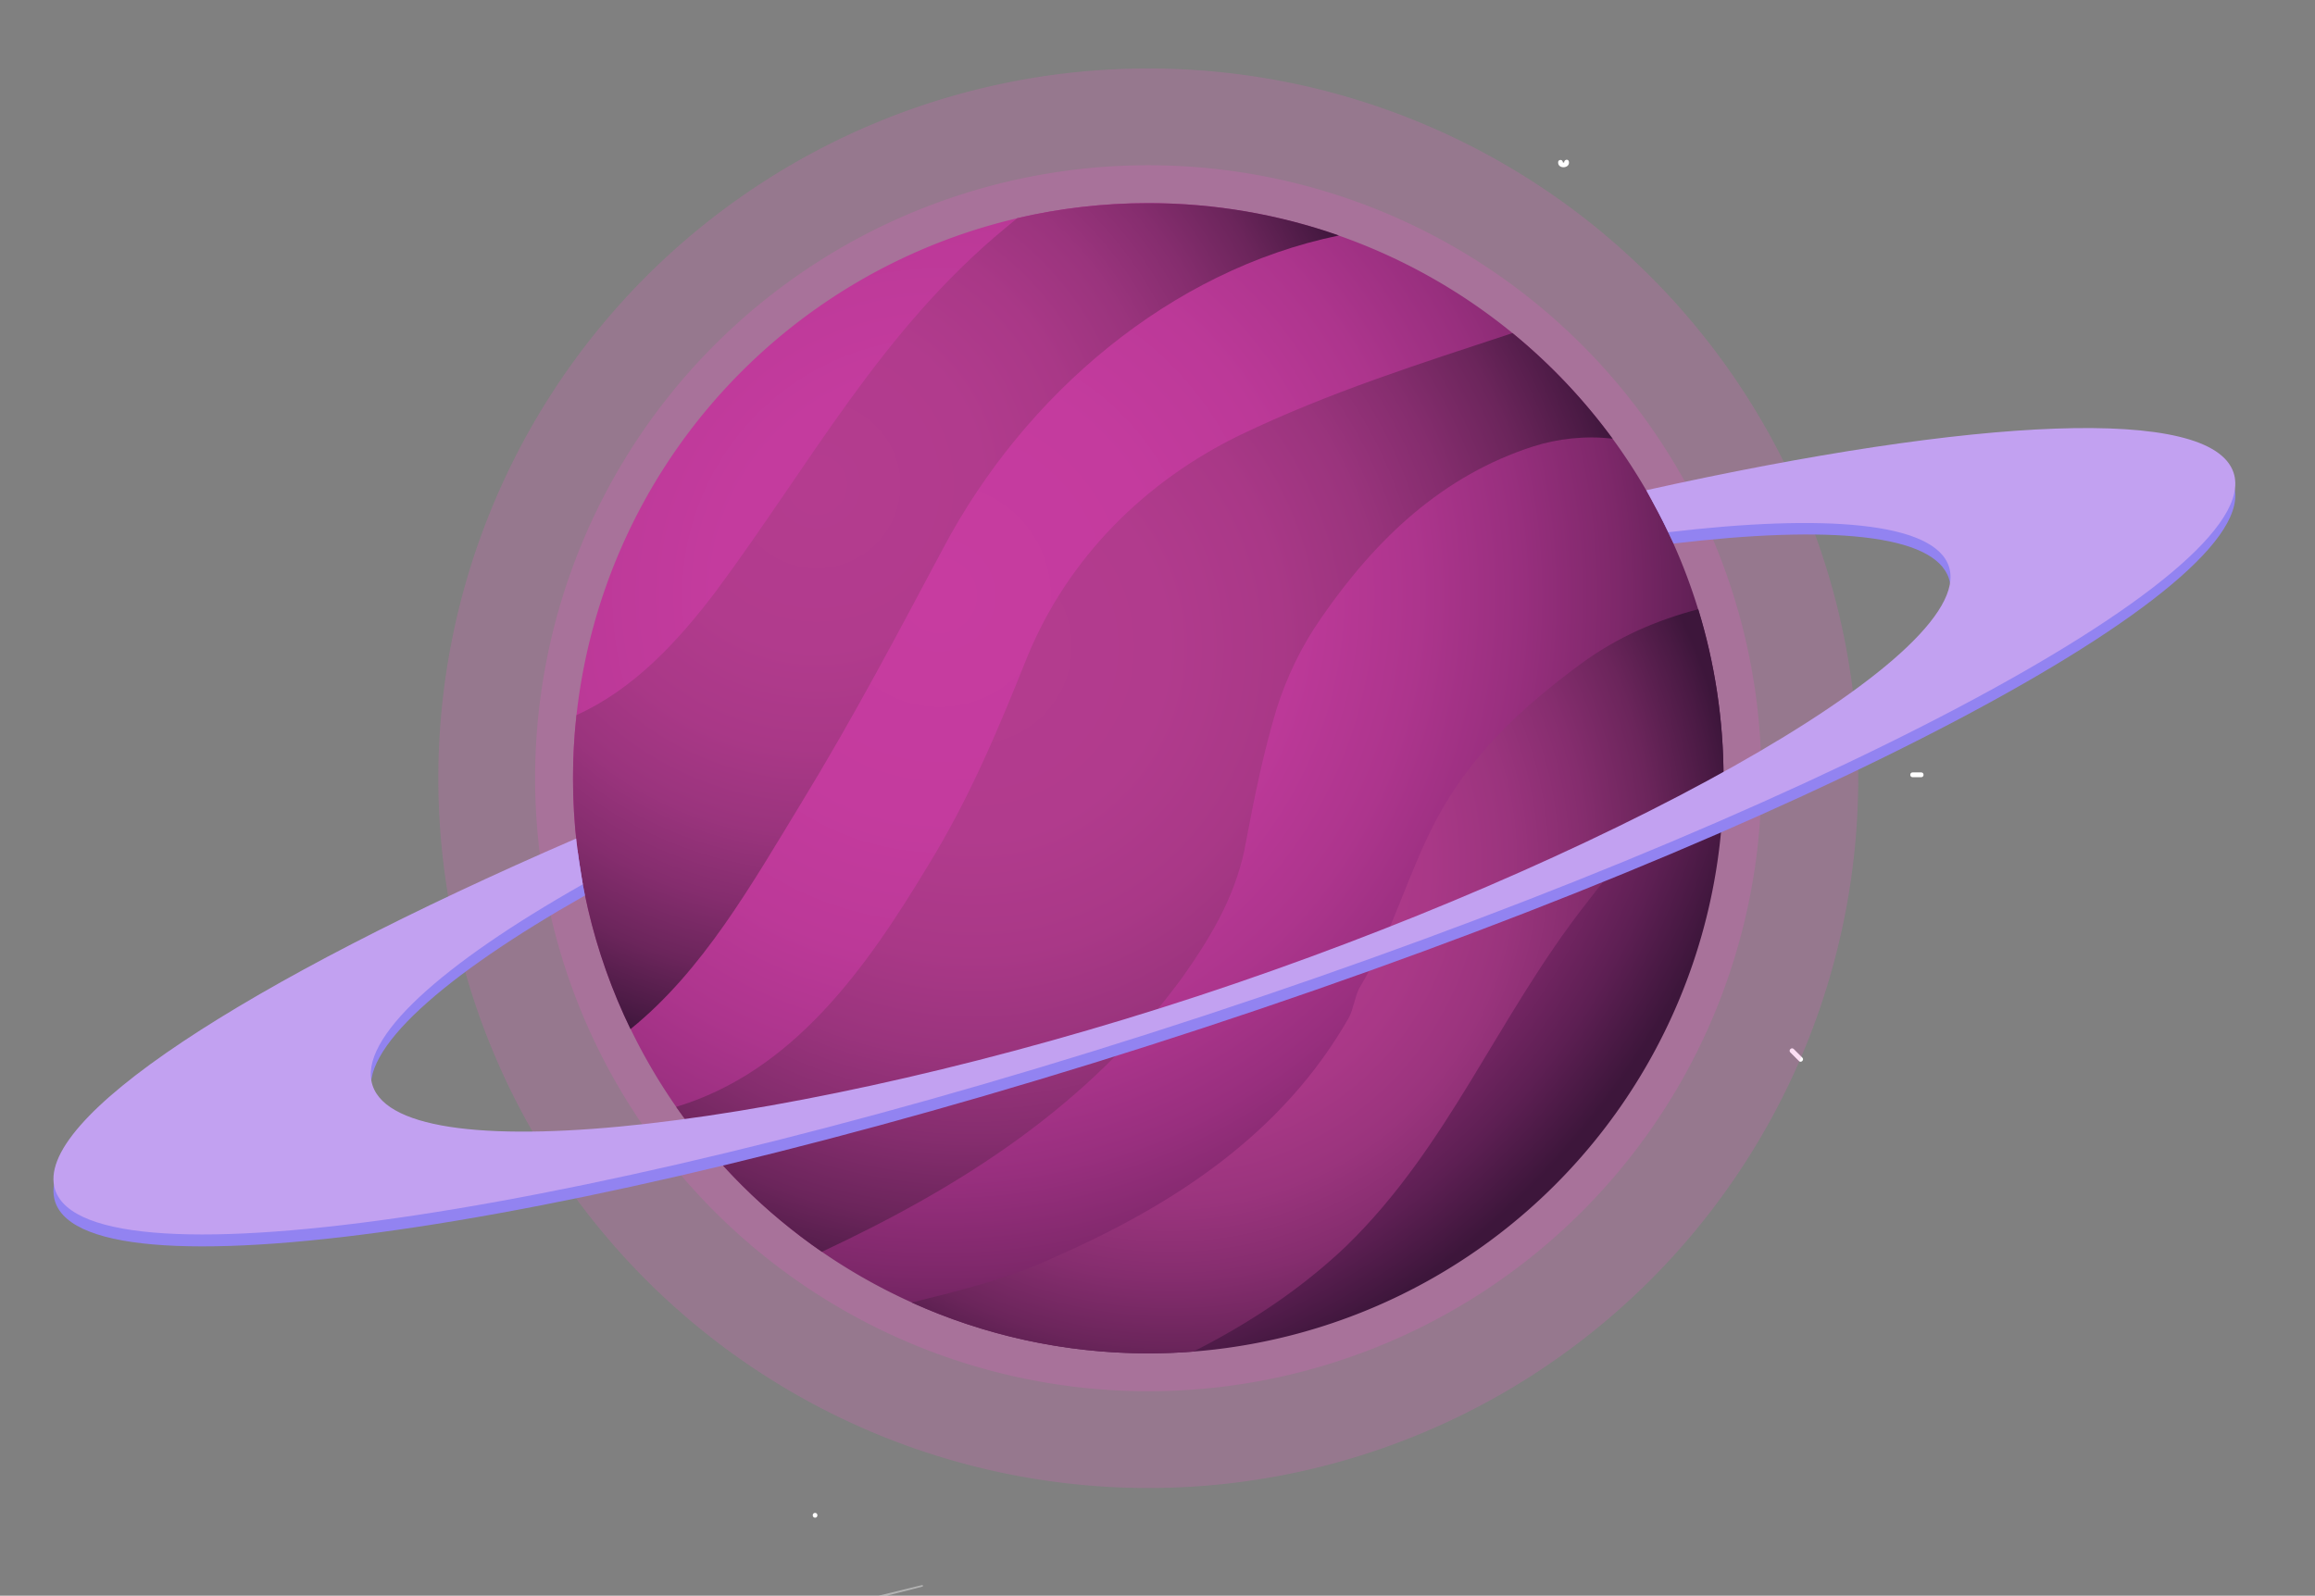 <?xml version="1.0" encoding="utf-8"?>
<svg id="master-artboard" viewBox="0 0 1441.974 994.185" version="1.1" 
	xmlns="http://www.w3.org/2000/svg" x="0px" y="0px" enable-background="new 0 0 2850 1800" width="1441.974px" height="994.185px">
	<rect x="0" y="0" width="1441.974" height="994.185" fill="#808080" stroke="none"/>
	<rect id="ee-background" x="0" y="0" width="1441.974" height="994.185" style="fill: white; fill-opacity: 0; pointer-events: none;"/>
	<linearGradient id="SVGID_1_" gradientUnits="userSpaceOnUse" x1="986.365" y1="-1.448" x2="1901.35" y2="1878.956">
		<stop offset="0.005" style="stop-color:#44168A"/>
		<stop offset="1" style="stop-color:#FE6262"/>
	</linearGradient>
	<g transform="matrix(1, 0, 0, 1, -2145.017, 800.08)">
		<path fill="#FFFFFF" d="M2652.719,145.516c1.932,0,1.935-3.002,0-3.002C2650.787,142.514,2650.784,145.516,2652.719,145.516&#10;&#9;&#9;&#9;&#9;&#9;&#9;L2652.719,145.516z"/>
	</g>
	<path opacity="0.4" fill="#FFFFFF" d="M1766.982,419.824l952.352-232.325c0.268-0.065,0.539,0.099,0.604,0.367&#10;&#9;&#9;c0.065,0.267-0.097,0.536-0.363,0.603l-950.174,241.08c-2.682,0.681-5.409-0.942-6.089-3.625c-0.681-2.682,0.942-5.409,3.625-6.089&#10;&#9;&#9;L1766.982,419.824z" transform="matrix(1, 0, 0, 1, -2145.017, 800.08)"/>
	<linearGradient id="SVGID_2_" gradientUnits="userSpaceOnUse" x1="1588.13" y1="911.74" x2="1588.13" y2="2114.675" gradientTransform="matrix(-0.985 0.174 0.174 0.985 3514.407 -250.339)">
		<stop offset="0" style="stop-color:#FEEAC2"/>
		<stop offset="0.507" style="stop-color:#FE62A6"/>
		<stop offset="1" style="stop-color:#FEEAC2"/>
	</linearGradient>
	<linearGradient id="SVGID_3_" gradientUnits="userSpaceOnUse" x1="2127.01" y1="1720.654" x2="-756.236" y2="1082.861" gradientTransform="matrix(0.966 0.258 -0.258 0.966 482.548 -331.255)">
		<stop offset="0" style="stop-color:#FEEAC2"/>
		<stop offset="1" style="stop-color:#FE62BB"/>
	</linearGradient>
	<linearGradient id="SVGID_4_" gradientUnits="userSpaceOnUse" x1="1571.409" y1="1599.406" x2="-1310.94" y2="961.811" gradientTransform="matrix(0.966 0.258 -0.258 0.966 482.548 -331.255)">
		<stop offset="0" style="stop-color:#FEEAC2"/>
		<stop offset="1" style="stop-color:#FE62BB"/>
	</linearGradient>
	<linearGradient id="SVGID_5_" gradientUnits="userSpaceOnUse" x1="1535.269" y1="1762.97" x2="-1346.843" y2="1125.428" gradientTransform="matrix(0.966 0.258 -0.258 0.966 482.548 -331.255)">
		<stop offset="0" style="stop-color:#FEEAC2"/>
		<stop offset="1" style="stop-color:#FE62BB"/>
	</linearGradient>
	<linearGradient id="SVGID_6_" gradientUnits="userSpaceOnUse" x1="1424.207" y1="2265.965" x2="-1458.837" y2="1628.216" gradientTransform="matrix(0.966 0.258 -0.258 0.966 482.548 -331.255)">
		<stop offset="0" style="stop-color:#FEEAC2"/>
		<stop offset="1" style="stop-color:#FE62BB"/>
	</linearGradient>
	<radialGradient id="SVGID_7_" cx="834.557" cy="1139.512" r="524.288" gradientUnits="userSpaceOnUse">
		<stop offset="0.001" style="stop-color:#C73CA0"/>
		<stop offset="0.264" style="stop-color:#C43B9E"/>
		<stop offset="0.43" style="stop-color:#BC3998"/>
		<stop offset="0.568" style="stop-color:#AD358D"/>
		<stop offset="0.692" style="stop-color:#982F7E"/>
		<stop offset="0.806" style="stop-color:#7E286A"/>
		<stop offset="0.911" style="stop-color:#5D1F53"/>
		<stop offset="0.995" style="stop-color:#3D163B"/>
	</radialGradient>
	<radialGradient id="SVGID_8_" cx="758.29" cy="1070.611" r="362.547" gradientUnits="userSpaceOnUse">
		<stop offset="0.006" style="stop-color:#B43C8F"/>
		<stop offset="0.281" style="stop-color:#B13B8D"/>
		<stop offset="0.454" style="stop-color:#A93887"/>
		<stop offset="0.599" style="stop-color:#9A347D"/>
		<stop offset="0.728" style="stop-color:#852D6E"/>
		<stop offset="0.847" style="stop-color:#6B255B"/>
		<stop offset="0.957" style="stop-color:#4A1A44"/>
		<stop offset="0.995" style="stop-color:#3D163B"/>
	</radialGradient>
	<radialGradient id="SVGID_9_" cx="978.339" cy="1306.233" r="355.43" gradientUnits="userSpaceOnUse">
		<stop offset="0.006" style="stop-color:#B43C8F"/>
		<stop offset="0.281" style="stop-color:#B13B8D"/>
		<stop offset="0.454" style="stop-color:#A93887"/>
		<stop offset="0.599" style="stop-color:#9A347D"/>
		<stop offset="0.728" style="stop-color:#852D6E"/>
		<stop offset="0.847" style="stop-color:#6B255B"/>
		<stop offset="0.957" style="stop-color:#4A1A44"/>
		<stop offset="0.995" style="stop-color:#3D163B"/>
	</radialGradient>
	<radialGradient id="SVGID_10_" cx="856.341" cy="1171.293" r="422.913" gradientUnits="userSpaceOnUse">
		<stop offset="0.006" style="stop-color:#B43C8F"/>
		<stop offset="0.281" style="stop-color:#B13B8D"/>
		<stop offset="0.454" style="stop-color:#A93887"/>
		<stop offset="0.599" style="stop-color:#9A347D"/>
		<stop offset="0.728" style="stop-color:#852D6E"/>
		<stop offset="0.847" style="stop-color:#6B255B"/>
		<stop offset="0.957" style="stop-color:#4A1A44"/>
		<stop offset="0.995" style="stop-color:#3D163B"/>
	</radialGradient>
	<linearGradient id="SVGID_11_" gradientUnits="userSpaceOnUse" x1="2363.47" y1="1451.05" x2="2363.47" y2="2653.316" gradientTransform="matrix(0.985 0.174 -0.174 0.985 312.889 -250.339)">
		<stop offset="0" style="stop-color:#FEEAC2"/>
		<stop offset="0.507" style="stop-color:#FE62A6"/>
		<stop offset="1" style="stop-color:#FEEAC2"/>
	</linearGradient>
	<linearGradient id="SVGID_12_" gradientUnits="userSpaceOnUse" x1="881.816" y1="1450.245" x2="881.816" y2="2653.192" gradientTransform="matrix(0.985 0.174 -0.174 0.985 312.889 -250.339)">
		<stop offset="0" style="stop-color:#FEEAC2"/>
		<stop offset="0.507" style="stop-color:#FE62A6"/>
		<stop offset="1" style="stop-color:#FEEAC2"/>
	</linearGradient>
	<radialGradient id="SVGID_13_" cx="2229.132" cy="515.421" r="264.569" gradientUnits="userSpaceOnUse">
		<stop offset="0.004" style="stop-color:#E66119"/>
		<stop offset="0.277" style="stop-color:#E35F1A"/>
		<stop offset="0.449" style="stop-color:#DB5A1C"/>
		<stop offset="0.593" style="stop-color:#CC5120"/>
		<stop offset="0.722" style="stop-color:#B74526"/>
		<stop offset="0.84" style="stop-color:#9D342D"/>
		<stop offset="0.95" style="stop-color:#7C2036"/>
		<stop offset="0.999" style="stop-color:#6B163B"/>
	</radialGradient>
	<linearGradient id="SVGID_14_" gradientUnits="userSpaceOnUse" x1="2169.163" y1="692.935" x2="2290.365" y2="606.362">
		<stop offset="7.630814e-04" style="stop-color:#C73C19"/>
		<stop offset="0.999" style="stop-color:#6B163B"/>
	</linearGradient>
	<linearGradient id="SVGID_15_" gradientUnits="userSpaceOnUse" x1="2254.86" y1="494.988" x2="2472.86" y2="494.988">
		<stop offset="7.630814e-04" style="stop-color:#C73C19"/>
		<stop offset="0.999" style="stop-color:#6B163B"/>
	</linearGradient>
	<radialGradient id="SVGID_16_" cx="1370.838" cy="452.276" r="126.617" gradientUnits="userSpaceOnUse">
		<stop offset="0.005" style="stop-color:#61C9A6"/>
		<stop offset="0.295" style="stop-color:#60C6A6"/>
		<stop offset="0.477" style="stop-color:#5CBEA7"/>
		<stop offset="0.629" style="stop-color:#56AFA8"/>
		<stop offset="0.765" style="stop-color:#4D9AAA"/>
		<stop offset="0.889" style="stop-color:#4180AD"/>
		<stop offset="1" style="stop-color:#3461B0"/>
	</radialGradient>
	<radialGradient id="SVGID_17_" cx="1376.68" cy="447.706" r="95.264" gradientUnits="userSpaceOnUse">
		<stop offset="0.006" style="stop-color:#4FB7A6"/>
		<stop offset="0.314" style="stop-color:#4EB4A6"/>
		<stop offset="0.508" style="stop-color:#4BACA7"/>
		<stop offset="0.67" style="stop-color:#479DA9"/>
		<stop offset="0.815" style="stop-color:#4088AB"/>
		<stop offset="0.947" style="stop-color:#386EAE"/>
		<stop offset="1" style="stop-color:#3461B0"/>
	</radialGradient>
	<radialGradient id="SVGID_18_" cx="1412.41" cy="467.389" r="90.798" gradientUnits="userSpaceOnUse">
		<stop offset="0.007" style="stop-color:#4FA2A6"/>
		<stop offset="0.345" style="stop-color:#4E9FA6"/>
		<stop offset="0.558" style="stop-color:#4A97A8"/>
		<stop offset="0.736" style="stop-color:#4488AA"/>
		<stop offset="0.894" style="stop-color:#3C74AD"/>
		<stop offset="1" style="stop-color:#3461B0"/>
	</radialGradient>

	<path fill="#FFFFFF" d="M1220.054,869.281c-0.657,4.819,7.614,4.444,6.653-0.135c-0.397-1.891-3.289-1.091-2.893,0.799&#10;&#9;&#9;&#9;&#9;c-0.072-0.342-0.042,0.067,0.009-0.134c0.039-0.155-0.077,0.087,0.07-0.16c-0.125,0.212,0.163-0.069,0.03-0.017&#10;&#9;&#9;&#9;&#9;c-0.095,0.037-0.18,0.28,0.022-0.003c-0.02,0.028-0.156,0.105-0.19,0.107c0.285-0.015,0.105-0.033-0.012-0.009&#10;&#9;&#9;&#9;&#9;c-0.095,0.02-0.19,0.048-0.285,0.068c0.201-0.041,0.161-0.001-0.017-0.01c-0.146-0.008-0.588-0.073-0.252,0.005&#10;&#9;&#9;&#9;&#9;c-0.094-0.022-0.186-0.043-0.278-0.071c-0.106-0.036-0.073-0.019,0.099,0.051c-0.032-0.016-0.064-0.033-0.096-0.049&#10;&#9;&#9;&#9;&#9;c-0.077-0.217,0.051,0.181,0.006,0.023c-0.026-0.022-0.05-0.046-0.072-0.072c-0.075-0.082-0.048-0.048,0.082,0.104&#10;&#9;&#9;&#9;&#9;c0.017,0.083,0.088,0.267,0.033,0.076c0.108,0.372,0.028-0.095-0.016,0.226c0.109-0.803-0.193-1.613-1.048-1.848&#10;&#9;&#9;&#9;&#9;C1221.199,868.039,1220.164,868.472,1220.054,869.281L1220.054,869.281z" transform="matrix(1, 0, 0, 1, -249.487, -768.536)"/>
	<path fill="#FFFFFF" d="M1440.816,1252.781c1.788,0,3.576,0,5.365,0c1.93,0,1.933-3.004,0-3.004c-1.788,0-3.576,0-5.365,0&#10;&#9;&#9;&#9;&#9;C1438.885,1249.777,1438.882,1252.781,1440.816,1252.781L1440.816,1252.781z" transform="matrix(1, 0, 0, 1, -249.487, -768.536)"/>
	<path fill="#FFFFFF" d="M1372.137,1427.497c-1.788-1.791-3.576-3.581-5.365-5.372c-1.367-1.369-3.489,0.755-2.121,2.124&#10;&#9;&#9;&#9;&#9;c1.788,1.791,3.576,3.581,5.365,5.372C1371.383,1430.99,1373.504,1428.866,1372.137,1427.497L1372.137,1427.497z" transform="matrix(1, 0, 0, 1, -249.487, -768.536)"/>
	<path fill="#FFFFFF" d="M1330.552,1078.806c0.05,0.367,0.04-0.205,0.024,0.056c-0.015,0.114-0.005,0.101,0.03-0.04&#10;&#9;&#9;&#9;&#9;c-0.016,0.048-0.033,0.097-0.05,0.145c0.1,0.179-0.265-0.045,0.027-0.012c0.109,0.012-0.204,0.103,0.043-0.012&#10;&#9;&#9;&#9;&#9;c0.134-0.062,0.12-0.048-0.007-0.003c0.103-0.037,0.213-0.068,0.321-0.089c0.171-0.033-0.215,0.003,0.076-0.013&#10;&#9;&#9;&#9;&#9;c0.116-0.006,0.232-0.004,0.349-0.004c0.18,0,0.553,0.069,0.712,0.215c-0.154-0.142-0.089-0.034,0.025,0.036&#10;&#9;&#9;&#9;&#9;c0.06,0.037-0.038-0.179,0.003,0.03c-0.024-0.12-0.067-0.186-0.037-0.021c-0.067-0.364-0.09,0.159-0.029-0.131&#10;&#9;&#9;&#9;&#9;c-0.396,1.886,2.495,2.692,2.893,0.799c1.039-4.948-7.98-5.35-7.272-0.157c0.11,0.804,1.139,1.243,1.845,1.049&#10;&#9;&#9;&#9;&#9;C1330.37,1080.415,1330.662,1079.613,1330.552,1078.806L1330.552,1078.806z" transform="matrix(1, 0, 0, 1, -249.487, -768.536)"/>
	<path fill="#FFFFFF" d="M1206.275,1455.419c0-1.791,0-3.581,0-5.372c0-1.933-3-1.936-3,0c0,1.791,0,3.581,0,5.372&#10;&#9;&#9;&#9;&#9;C1203.275,1457.352,1206.275,1457.355,1206.275,1455.419L1206.275,1455.419z" transform="matrix(1, 0, 0, 1, -249.487, -768.536)"/>
	<path d="M 1406.952 1253.416 A 442.219 442.219 0 0 1 964.733 1695.635 A 442.219 442.219 0 0 1 522.514 1253.416 A 442.219 442.219 0 0 1 964.733 811.197 A 442.219 442.219 0 0 1 1406.952 1253.416 Z" opacity="0.2" fill="#F25CCC" transform="matrix(1, 0, 0, 1, -249.487, -768.536)"/>
	<path d="M 1346.659 1253.416 A 381.926 381.926 0 0 1 964.733 1635.342 A 381.926 381.926 0 0 1 582.807 1253.416 A 381.926 381.926 0 0 1 964.733 871.49 A 381.926 381.926 0 0 1 1346.659 1253.416 Z" opacity="0.2" fill="#F25CCC" transform="matrix(1, 0, 0, 1, -249.487, -768.536)"/>
	<path d="M 1323.047 1253.416 A 358.314 358.314 0 0 1 964.733 1611.73 A 358.314 358.314 0 0 1 606.419 1253.416 A 358.314 358.314 0 0 1 964.733 895.102 A 358.314 358.314 0 0 1 1323.047 1253.416 Z" fill="url(#SVGID_7_)" transform="matrix(1, 0, 0, 1, -249.487, -768.536)"/>
	<path fill="url(#SVGID_8_)" d="M883.186,904.426c-2.437,1.968-4.865,3.959-7.272,5.993&#10;&#9;&#9;&#9;c-77.62,64.081-120.942,146.214-180.511,226.541c-24.069,31.876-51.891,61.405-86.842,77.102&#10;&#9;&#9;&#9;c-1.412,12.925-2.143,26.054-2.143,39.355c0,56.032,12.866,109.058,35.797,156.291c45.07-36.356,75.327-89.951,106.439-140.974&#10;&#9;&#9;&#9;c32.492-53.251,59.569-104.696,88.45-158.85c50.886-95.873,141.548-173.052,246.374-194.635&#10;&#9;&#9;&#9;c-37.162-13.049-77.124-20.147-118.745-20.147C936.681,895.102,909.382,898.329,883.186,904.426z" transform="matrix(1, 0, 0, 1, -249.487, -768.536)"/>
	<path fill="url(#SVGID_9_)" d="M1307.308,1148.114c-25.348,6.656-49.921,17.013-73.079,33.974&#10;&#9;&#9;&#9;c-37.907,27.979-68.594,56.861-90.256,97.476c-18.051,34.297-27.077,70.399-47.835,104.697c-2.708,5.415-3.61,12.636-6.318,18.051&#10;&#9;&#9;&#9;c-41.517,73.107-110.112,117.332-184.121,149.824c-27.778,13.021-57.23,20.199-88.347,27.956&#10;&#9;&#9;&#9;c44.953,20.317,94.842,31.64,147.381,31.64c9.448,0,18.81-0.368,28.074-1.086c34.128-17.323,66.38-38.308,95.209-65.73&#10;&#9;&#9;&#9;c64.081-62.276,93.866-142.604,149.824-213.906c21.029-27.338,49.681-63.922,85.107-69.18c0.064-2.797,0.101-5.601,0.101-8.413&#10;&#9;&#9;&#9;C1323.047,1216.767,1317.534,1181.409,1307.308,1148.114z" transform="matrix(1, 0, 0, 1, -249.487, -768.536)"/>
	<path fill="url(#SVGID_10_)" d="M1191.598,976.071c-57.085,18.826-114.366,36.921-169.47,63.413&#10;&#9;&#9;&#9;c-59.569,28.882-107.404,76.717-132.676,138.091c-18.051,45.128-36.102,88.45-62.276,130.87&#10;&#9;&#9;&#9;c-38.519,63.907-83.833,127.812-156.529,149.714c24.595,35.262,55.374,65.887,90.758,90.319&#10;&#9;&#9;&#9;c86.472-40.589,166.378-90.703,225.524-172.341c18.954-27.077,33.395-52.348,38.81-83.938&#10;&#9;&#9;&#9;c5.415-28.882,10.831-55.056,18.954-82.133c6.318-19.856,15.343-38.81,27.979-56.861c34.297-49.641,75.815-88.45,131.773-106.502&#10;&#9;&#9;&#9;c15.258-4.904,32.817-6.841,49.503-4.83C1236.011,1017.396,1215.047,995.274,1191.598,976.071z" transform="matrix(1, 0, 0, 1, -249.487, -768.536)"/>
	<path fill="#9283F1" d="M1640.752,1070.517c-13.851-42.066-155.815-35.737-362.076,10.05c4.704,8.788,9.12,17.789,13.278,26.63&#10;&#9;&#9;&#9;&#9;c97.084-11.523,162.342-5.973,171.458,21.714c18.641,56.613-220.43,186.203-467.361,267.511&#10;&#9;&#9;&#9;&#9;c-246.931,81.309-495.864,112.407-514.505,55.794c-9.574-29.075,45.02-76.327,132.327-125.753&#10;&#9;&#9;&#9;&#9;c-2.003-9.379-3.285-18.759-4.699-28.581c-206.458,89.437-339.726,175.71-325.329,219.432&#10;&#9;&#9;&#9;&#9;c20.86,63.353,341.525,14.691,716.225-108.689S1661.612,1133.869,1640.752,1070.517z" transform="matrix(1, 0, 0, 1, -249.487, -768.536)"/>
	<path fill="#C2A1F1" d="M1640.752,1063.081c-13.851-42.066-159.553-34.91-365.815,10.877c4.704,8.788,9.609,17.342,13.766,26.184&#10;&#9;&#9;&#9;&#9;c97.084-11.523,165.592-6.354,174.709,21.333c18.641,56.613-220.43,186.203-467.361,267.511&#10;&#9;&#9;&#9;&#9;c-246.931,81.309-495.864,112.407-514.505,55.794c-9.574-29.075,43.649-75.859,130.955-125.286&#10;&#9;&#9;&#9;&#9;c-1.559-9.481-3.096-18.514-4.137-28.522c-206.458,89.437-338.917,175.184-324.52,218.907&#10;&#9;&#9;&#9;&#9;c20.86,63.353,341.525,14.691,716.225-108.689S1661.612,1126.433,1640.752,1063.081z" transform="matrix(1, 0, 0, 1, -249.487, -768.536)"/>
</svg>